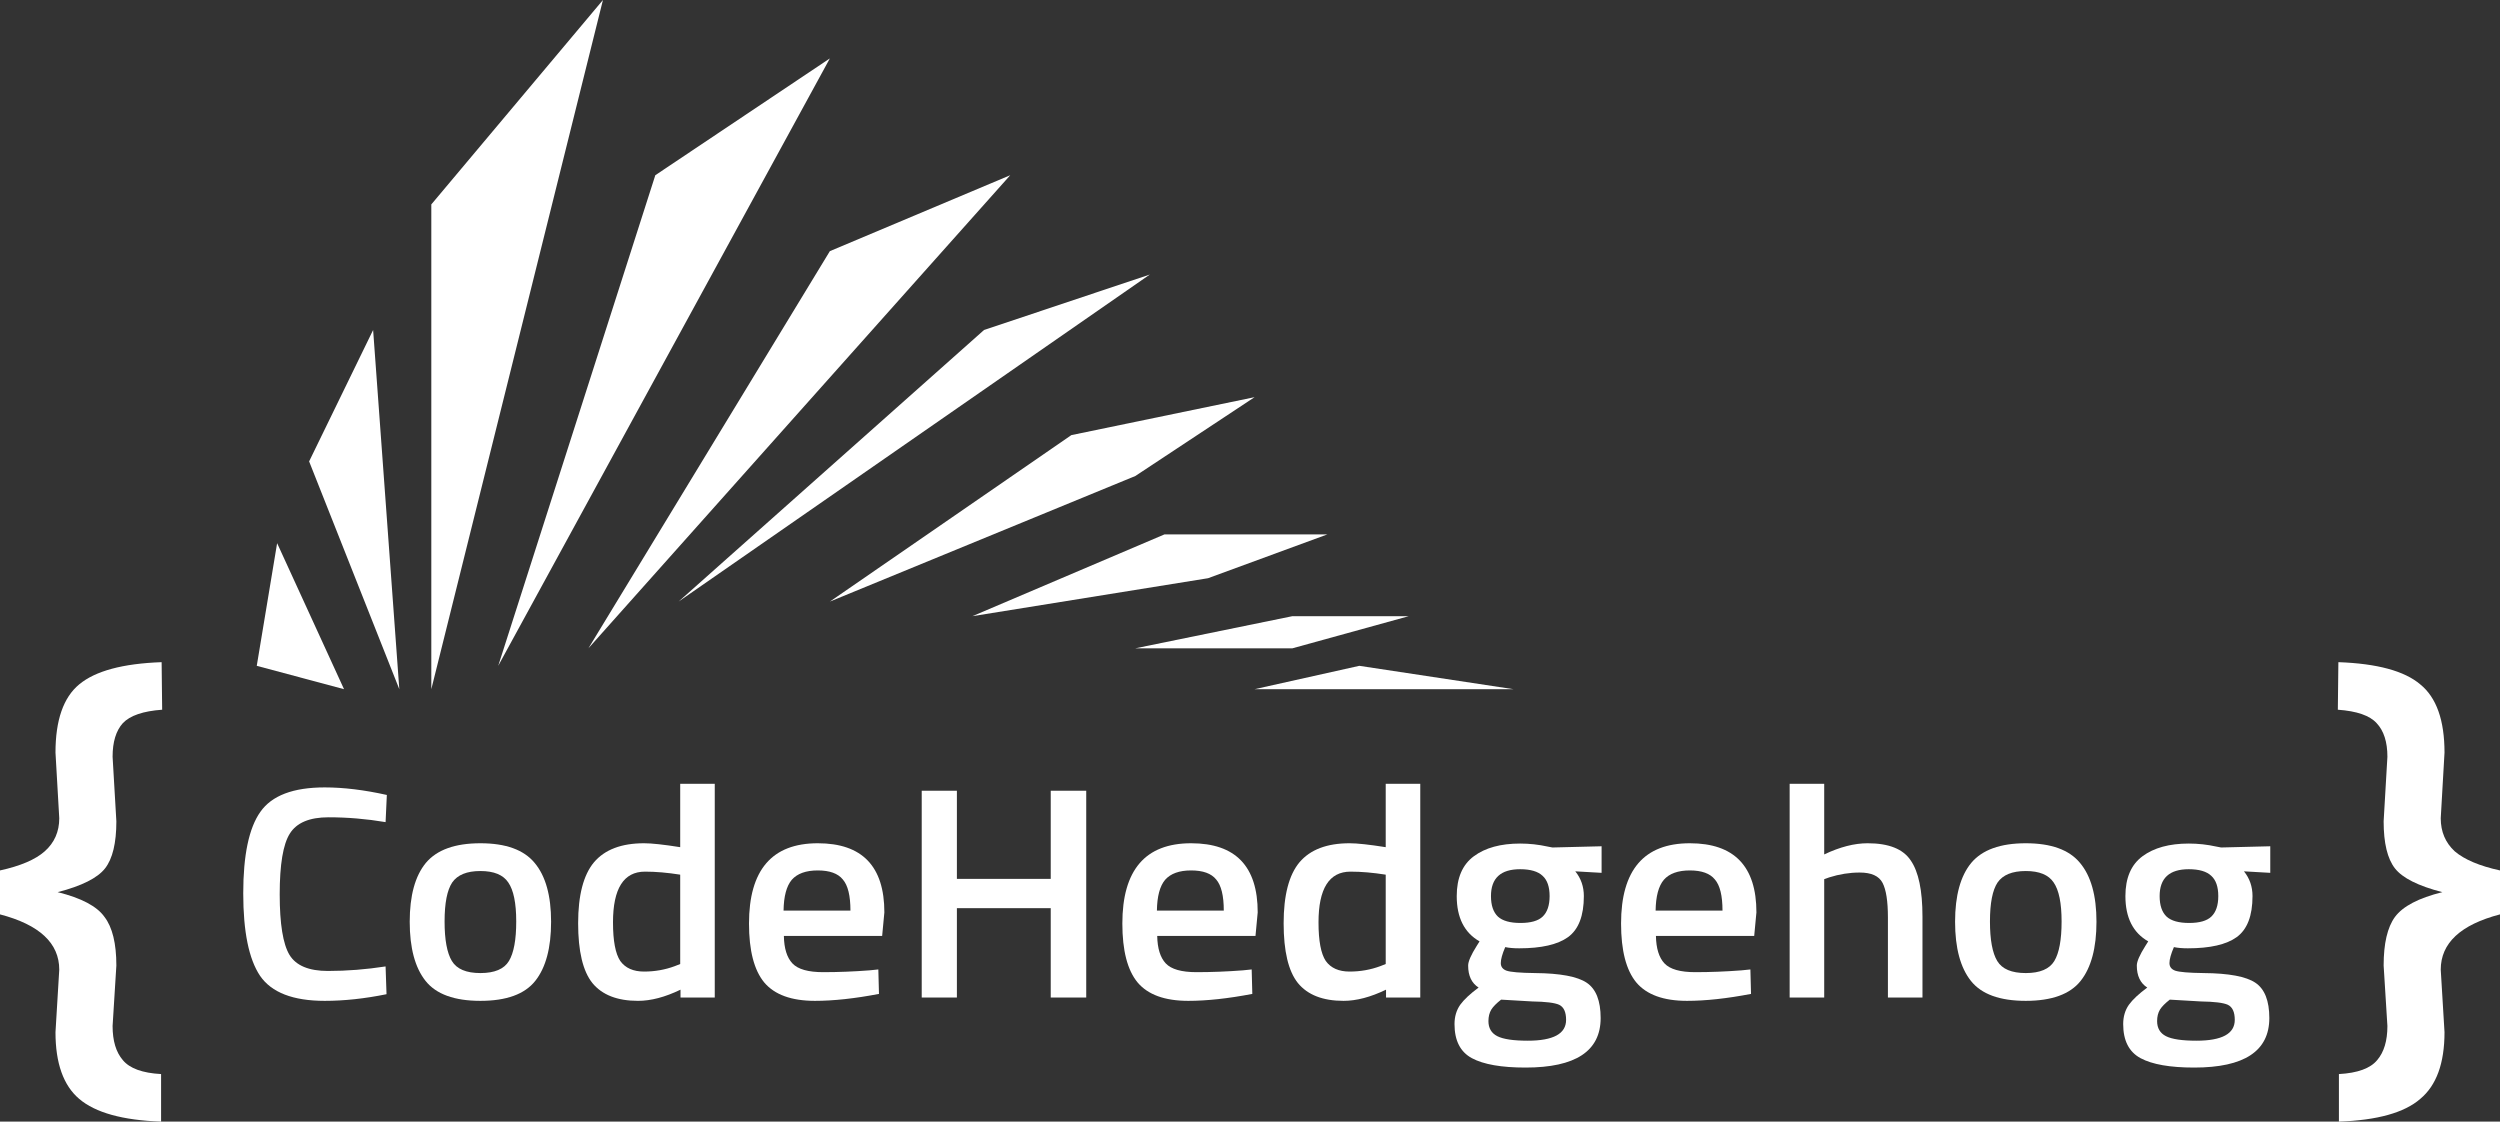 <svg width="185" height="83" viewBox="0 0 185 83" fill="none" xmlns="http://www.w3.org/2000/svg">
<rect x="0" y="0" width="185" height="83" fill="#333333" stroke="none"/>
<path d="M24.029 74.063C21.683 74.063 20.088 73.445 19.243 72.209C18.414 70.972 18 68.939 18 66.11C18 63.28 18.422 61.269 19.267 60.078C20.111 58.871 21.698 58.268 24.029 58.268C25.421 58.268 26.953 58.454 28.626 58.827L28.533 60.837C27.125 60.599 25.718 60.48 24.31 60.48C22.903 60.48 21.949 60.882 21.448 61.686C20.948 62.475 20.698 63.972 20.698 66.177C20.698 68.366 20.94 69.863 21.425 70.667C21.91 71.456 22.856 71.851 24.263 71.851C25.671 71.851 27.094 71.739 28.533 71.516L28.603 73.571C26.992 73.899 25.467 74.063 24.029 74.063Z" fill="white"/>
<path d="M31.515 63.853C32.329 62.885 33.674 62.401 35.55 62.401C37.427 62.401 38.764 62.885 39.562 63.853C40.375 64.821 40.781 66.273 40.781 68.21C40.781 70.146 40.39 71.605 39.608 72.588C38.827 73.571 37.474 74.063 35.55 74.063C33.627 74.063 32.274 73.571 31.492 72.588C30.71 71.605 30.319 70.146 30.319 68.21C30.319 66.273 30.718 64.821 31.515 63.853ZM33.439 71.114C33.799 71.71 34.502 72.007 35.55 72.007C36.598 72.007 37.302 71.71 37.661 71.114C38.021 70.518 38.201 69.543 38.201 68.187C38.201 66.832 38.005 65.871 37.614 65.305C37.239 64.739 36.551 64.456 35.55 64.456C34.549 64.456 33.853 64.739 33.462 65.305C33.087 65.871 32.899 66.832 32.899 68.187C32.899 69.543 33.079 70.518 33.439 71.114Z" fill="white"/>
<path d="M52.892 58V73.817H50.358V73.236C49.217 73.787 48.169 74.063 47.215 74.063C45.683 74.063 44.557 73.623 43.837 72.745C43.133 71.866 42.782 70.391 42.782 68.321C42.782 66.251 43.173 64.747 43.955 63.809C44.752 62.87 45.988 62.401 47.661 62.401C48.224 62.401 49.115 62.498 50.335 62.691V58H52.892ZM49.936 71.494L50.335 71.337V64.725C49.397 64.576 48.529 64.501 47.731 64.501C46.152 64.501 45.362 65.752 45.362 68.254C45.362 69.624 45.542 70.578 45.901 71.114C46.277 71.635 46.863 71.896 47.661 71.896C48.459 71.896 49.217 71.762 49.936 71.494Z" fill="white"/>
<path d="M64.34 71.806L64.997 71.739L65.044 73.549C63.261 73.891 61.682 74.063 60.306 74.063C58.57 74.063 57.319 73.609 56.552 72.7C55.802 71.791 55.426 70.339 55.426 68.344C55.426 64.382 57.123 62.401 60.517 62.401C63.801 62.401 65.443 64.106 65.443 67.517L65.279 69.26H58.007C58.022 70.183 58.233 70.861 58.64 71.293C59.047 71.725 59.805 71.94 60.916 71.94C62.026 71.94 63.167 71.896 64.34 71.806ZM62.933 67.383C62.933 66.281 62.745 65.514 62.37 65.082C62.01 64.635 61.392 64.412 60.517 64.412C59.641 64.412 59 64.643 58.593 65.104C58.202 65.566 57.999 66.326 57.983 67.383H62.933Z" fill="white"/>
<path d="M77.754 73.817V67.204H70.81V73.817H68.207V58.514H70.81V65.037H77.754V58.514H80.381V73.817H77.754Z" fill="white"/>
<path d="M91.968 71.806L92.624 71.739L92.671 73.549C90.888 73.891 89.309 74.063 87.933 74.063C86.197 74.063 84.946 73.609 84.18 72.7C83.429 71.791 83.054 70.339 83.054 68.344C83.054 64.382 84.75 62.401 88.144 62.401C91.428 62.401 93.07 64.106 93.07 67.517L92.906 69.26H85.634C85.65 70.183 85.861 70.861 86.267 71.293C86.674 71.725 87.432 71.94 88.543 71.94C89.653 71.94 90.795 71.896 91.968 71.806ZM90.56 67.383C90.56 66.281 90.372 65.514 89.997 65.082C89.637 64.635 89.02 64.412 88.144 64.412C87.268 64.412 86.627 64.643 86.22 65.104C85.829 65.566 85.626 66.326 85.611 67.383H90.56Z" fill="white"/>
<path d="M105.1 58V73.817H102.566V73.236C101.425 73.787 100.377 74.063 99.423 74.063C97.89 74.063 96.764 73.623 96.045 72.745C95.341 71.866 94.989 70.391 94.989 68.321C94.989 66.251 95.38 64.747 96.162 63.809C96.96 62.87 98.195 62.401 99.868 62.401C100.431 62.401 101.323 62.498 102.543 62.691V58H105.1ZM102.144 71.494L102.543 71.337V64.725C101.604 64.576 100.736 64.501 99.939 64.501C98.359 64.501 97.57 65.752 97.57 68.254C97.57 69.624 97.749 70.578 98.109 71.114C98.484 71.635 99.071 71.896 99.868 71.896C100.666 71.896 101.425 71.762 102.144 71.494Z" fill="white"/>
<path d="M118.448 75.336C118.448 77.779 116.595 79 112.889 79C111.106 79 109.784 78.769 108.924 78.307C108.064 77.846 107.634 77.004 107.634 75.783C107.634 75.232 107.775 74.755 108.056 74.353C108.338 73.966 108.791 73.541 109.417 73.08C108.901 72.752 108.643 72.209 108.643 71.449C108.643 71.151 108.854 70.667 109.276 69.997L109.487 69.662C108.361 69.021 107.798 67.904 107.798 66.311C107.798 64.97 108.22 63.987 109.065 63.362C109.909 62.736 111.051 62.423 112.49 62.423C113.178 62.423 113.858 62.498 114.531 62.647L114.882 62.714L118.518 62.624V64.59L116.571 64.479C116.994 65 117.205 65.611 117.205 66.311C117.205 67.77 116.814 68.783 116.032 69.349C115.266 69.9 114.061 70.175 112.419 70.175C112.013 70.175 111.669 70.146 111.387 70.086C111.168 70.593 111.059 70.987 111.059 71.27C111.059 71.538 111.2 71.725 111.481 71.829C111.778 71.933 112.482 71.993 113.592 72.007C115.453 72.022 116.728 72.261 117.416 72.722C118.104 73.184 118.448 74.055 118.448 75.336ZM110.144 75.56C110.144 76.081 110.363 76.453 110.801 76.677C111.239 76.9 111.989 77.012 113.053 77.012C114.945 77.012 115.891 76.498 115.891 75.47C115.891 74.889 115.719 74.517 115.375 74.353C115.047 74.204 114.382 74.122 113.381 74.107L111.082 73.973C110.738 74.242 110.496 74.487 110.355 74.711C110.214 74.949 110.144 75.232 110.144 75.56ZM110.332 66.311C110.332 66.996 110.504 67.502 110.848 67.83C111.192 68.143 111.747 68.299 112.513 68.299C113.28 68.299 113.827 68.143 114.155 67.83C114.499 67.502 114.671 66.996 114.671 66.311C114.671 65.626 114.499 65.127 114.155 64.814C113.811 64.486 113.256 64.322 112.49 64.322C111.051 64.322 110.332 64.985 110.332 66.311Z" fill="white"/>
<path d="M128.873 71.806L129.529 71.739L129.576 73.549C127.794 73.891 126.214 74.063 124.838 74.063C123.102 74.063 121.851 73.609 121.085 72.7C120.334 71.791 119.959 70.339 119.959 68.344C119.959 64.382 121.655 62.401 125.049 62.401C128.333 62.401 129.975 64.106 129.975 67.517L129.811 69.26H122.539C122.555 70.183 122.766 70.861 123.172 71.293C123.579 71.725 124.337 71.94 125.448 71.94C126.558 71.94 127.7 71.896 128.873 71.806ZM127.465 67.383C127.465 66.281 127.277 65.514 126.902 65.082C126.542 64.635 125.925 64.412 125.049 64.412C124.173 64.412 123.532 64.643 123.125 65.104C122.734 65.566 122.531 66.326 122.515 67.383H127.465Z" fill="white"/>
<path d="M134.991 73.817H132.434V58H134.991V63.228C136.148 62.677 137.219 62.401 138.204 62.401C139.768 62.401 140.832 62.825 141.395 63.675C141.973 64.508 142.263 65.894 142.263 67.83V73.817H139.706V67.897C139.706 66.69 139.573 65.834 139.307 65.328C139.041 64.821 138.478 64.568 137.618 64.568C136.867 64.568 136.117 64.687 135.366 64.925L134.991 65.06V73.817Z" fill="white"/>
<path d="M145.873 63.853C146.686 62.885 148.031 62.401 149.908 62.401C151.784 62.401 153.121 62.885 153.919 63.853C154.732 64.821 155.139 66.273 155.139 68.21C155.139 70.146 154.748 71.605 153.966 72.588C153.184 73.571 151.831 74.063 149.908 74.063C147.984 74.063 146.631 73.571 145.849 72.588C145.067 71.605 144.676 70.146 144.676 68.21C144.676 66.273 145.075 64.821 145.873 63.853ZM147.796 71.114C148.156 71.71 148.86 72.007 149.908 72.007C150.955 72.007 151.659 71.71 152.019 71.114C152.378 70.518 152.558 69.543 152.558 68.187C152.558 66.832 152.363 65.871 151.972 65.305C151.596 64.739 150.908 64.456 149.908 64.456C148.907 64.456 148.211 64.739 147.82 65.305C147.444 65.871 147.257 66.832 147.257 68.187C147.257 69.543 147.437 70.518 147.796 71.114Z" fill="white"/>
<path d="M167.93 75.336C167.93 77.779 166.076 79 162.37 79C160.587 79 159.266 78.769 158.406 78.307C157.546 77.846 157.116 77.004 157.116 75.783C157.116 75.232 157.256 74.755 157.538 74.353C157.819 73.966 158.273 73.541 158.898 73.08C158.382 72.752 158.124 72.209 158.124 71.449C158.124 71.151 158.335 70.667 158.758 69.997L158.969 69.662C157.843 69.021 157.28 67.904 157.28 66.311C157.28 64.97 157.702 63.987 158.546 63.362C159.391 62.736 160.533 62.423 161.971 62.423C162.659 62.423 163.34 62.498 164.012 62.647L164.364 62.714L168 62.624V64.59L166.053 64.479C166.475 65 166.686 65.611 166.686 66.311C166.686 67.77 166.295 68.783 165.513 69.349C164.747 69.9 163.543 70.175 161.901 70.175C161.494 70.175 161.15 70.146 160.869 70.086C160.65 70.593 160.54 70.987 160.54 71.27C160.54 71.538 160.681 71.725 160.963 71.829C161.26 71.933 161.964 71.993 163.074 72.007C164.935 72.022 166.209 72.261 166.897 72.722C167.586 73.184 167.93 74.055 167.93 75.336ZM159.626 75.56C159.626 76.081 159.844 76.453 160.282 76.677C160.72 76.9 161.471 77.012 162.534 77.012C164.427 77.012 165.373 76.498 165.373 75.47C165.373 74.889 165.201 74.517 164.857 74.353C164.528 74.204 163.864 74.122 162.863 74.107L160.564 73.973C160.22 74.242 159.977 74.487 159.837 74.711C159.696 74.949 159.626 75.232 159.626 75.56ZM159.813 66.311C159.813 66.996 159.985 67.502 160.329 67.83C160.673 68.143 161.228 68.299 161.995 68.299C162.761 68.299 163.308 68.143 163.637 67.83C163.981 67.502 164.153 66.996 164.153 66.311C164.153 65.626 163.981 65.127 163.637 64.814C163.293 64.486 162.738 64.322 161.971 64.322C160.533 64.322 159.813 64.985 159.813 66.311Z" fill="white"/>
<path d="M8.332 55.999L8.611 60.779C8.611 62.386 8.332 63.546 7.774 64.26C7.216 64.974 6.047 65.56 4.266 66.019C6.02 66.453 7.176 67.064 7.734 67.855C8.319 68.62 8.611 69.818 8.611 71.45L8.332 75.925C8.332 77.021 8.585 77.862 9.09 78.449C9.595 79.061 10.538 79.405 11.92 79.481V83C9.076 82.898 7.056 82.337 5.86 81.317C4.691 80.323 4.106 78.678 4.106 76.384L4.385 71.756C4.385 69.793 2.924 68.429 0 67.664V64.413C1.515 64.081 2.618 63.61 3.309 62.998C4.027 62.36 4.385 61.544 4.385 60.55L4.106 55.693C4.106 53.296 4.691 51.613 5.86 50.645C7.056 49.65 9.09 49.102 11.96 49L12 52.519C10.591 52.62 9.621 52.952 9.09 53.513C8.585 54.074 8.332 54.903 8.332 55.999Z" fill="white"/>
<path d="M176.668 75.925L176.389 71.45C176.389 69.818 176.668 68.62 177.226 67.855C177.811 67.064 178.98 66.453 180.734 66.019C178.953 65.56 177.784 64.974 177.226 64.26C176.668 63.546 176.389 62.386 176.389 60.779L176.668 55.999C176.668 54.903 176.402 54.074 175.87 53.513C175.365 52.952 174.409 52.62 173 52.519L173.04 49C175.91 49.102 177.93 49.65 179.1 50.645C180.296 51.613 180.894 53.296 180.894 55.693L180.615 60.55C180.615 61.544 180.96 62.36 181.651 62.998C182.369 63.61 183.485 64.081 185 64.413V67.664C182.076 68.429 180.615 69.793 180.615 71.756L180.894 76.384C180.894 78.678 180.296 80.323 179.1 81.317C177.93 82.337 175.924 82.898 173.08 83V79.481C174.462 79.405 175.405 79.061 175.91 78.449C176.415 77.862 176.668 77.021 176.668 75.925Z" fill="white"/>
<path d="M31.917 51V15.127L44.618 0L31.917 51Z" fill="white"/>
<path d="M36.868 49.271L48.493 12.966L61.41 4.322L36.868 49.271Z" fill="white"/>
<path d="M43.542 47.975L61.41 18.585L74.757 12.966L43.542 47.975Z" fill="white"/>
<path d="M50.215 44.517L72.819 24.419L85.09 20.314L50.215 44.517Z" fill="white"/>
<path d="M61.41 44.517L79.278 32.199L92.84 29.39L84.014 35.225L61.41 44.517Z" fill="white"/>
<path d="M71.958 45.597L86.167 39.547H98.222L89.396 42.788L71.958 45.597Z" fill="white"/>
<path d="M84.014 47.975L95.639 45.597H104.25L95.639 47.975H84.014Z" fill="white"/>
<path d="M92.84 51L100.59 49.271L112 51H92.84Z" fill="white"/>
<path d="M29.549 51L22.875 34.144L27.611 24.419L29.549 51Z" fill="white"/>
<path d="M25.458 51L19 49.271L20.507 40.195L25.458 51Z" fill="white"/>
</svg>
